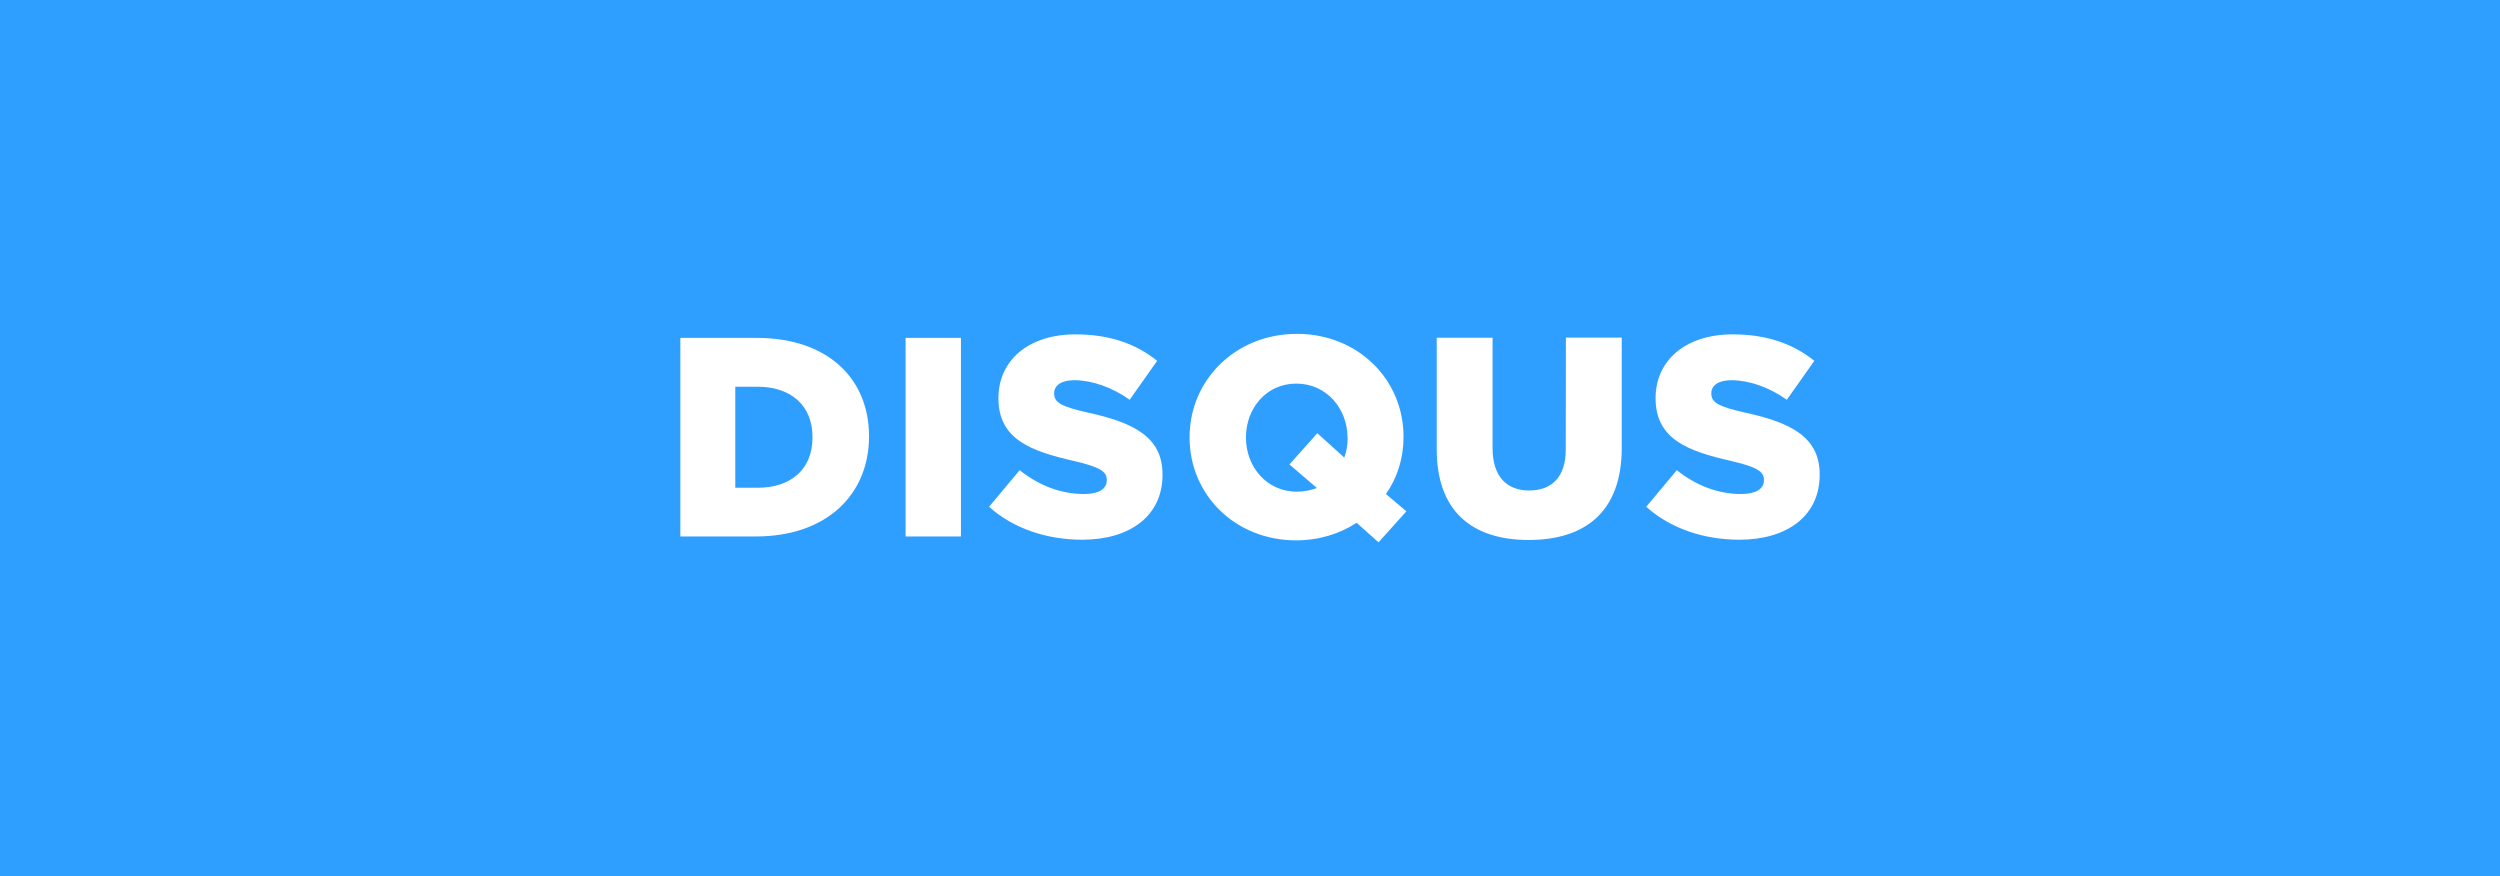 <svg version="1.1" xmlns="http://www.w3.org/2000/svg" x="0" y="0" viewBox="0 0 1920 673" xml:space="preserve"><path fill="#2e9fff" d="M0 0h1920v673H0z"/><path d="M581.3 259.5h-58.8V412h58c54.9 0 86.9-32.7 86.9-76.7v-.4c0-44-31.6-75.4-86.1-75.4zM624 336c0 24.6-16.8 38.6-42.1 38.6h-17.2V297h17.2c25.3 0 42.1 14.2 42.1 38.6v.4zm71.5 76H738V259.5h-42.5V412zM836 317c-21.1-4.8-26.4-7.8-26.4-14.8v-.4c0-5.4 5-9.8 15.3-9.8 13.5 0 28.8 5.2 42.7 15l21.1-29.9c-16.6-13.3-36.8-20.3-62.8-20.3-36.6 0-59.1 20.5-59.1 48.8v.4c0 31.4 25.1 40.5 57.5 47.9 20.7 4.8 25.7 8.3 25.7 14.6v.4c0 6.5-6.1 10.5-17.4 10.5-17.6 0-34.4-6.3-49.5-18.3l-23.5 28.1c18.7 16.8 44.5 25.3 71.5 25.3 37 0 61.7-18.5 61.7-49.7v-.4c.1-28.4-21.7-39.8-56.8-47.4zm241.9 18.7v-.4c0-43.8-34.9-78.9-81.9-78.9-47.1 0-82.4 35.5-82.4 79.3v.4c0 43.8 34.9 78.9 81.9 78.9 17.4 0 33.3-5 46.4-13.5l16.8 15 21.4-23.8-15.7-13.3c8.7-12.3 13.5-27.5 13.5-43.7zm-42.9.9c0 5.2-.9 10.2-2.6 14.8l-20.7-18.7-21.4 24 21.1 18.1c-4.6 1.7-9.8 2.8-15.5 2.8-23.3 0-39-19.4-39-41.4v-.4c0-22 15.5-41.2 38.6-41.2 23.5 0 39.4 19.4 39.4 41.6l.1.4zm167.5 8.7c0 21.4-11.1 31.4-28.1 31.4s-28.1-10.5-28.1-32.5v-84.8h-42.9V345c0 47.7 27.2 69.7 70.6 69.7 43.4 0 71.5-21.6 71.5-70.8v-84.6h-42.9l-.1 86zm138.2-28.3c-21.1-4.8-26.4-7.8-26.4-14.8v-.4c0-5.4 5-9.8 15.3-9.8 13.5 0 28.8 5.2 42.7 15l21.1-29.9c-16.6-13.3-36.8-20.3-62.8-20.3-36.6 0-59.1 20.5-59.1 48.8v.4c0 31.4 25.1 40.5 57.5 47.9 20.7 4.8 25.7 8.3 25.7 14.6v.4c0 6.5-6.1 10.5-17.4 10.5-17.7 0-34.4-6.3-49.5-18.3l-23.5 28.1c18.7 16.8 44.5 25.3 71.5 25.3 37 0 61.7-18.5 61.7-49.7v-.4c.1-28.4-21.7-39.8-56.8-47.4z" fill="#fff"/></svg>